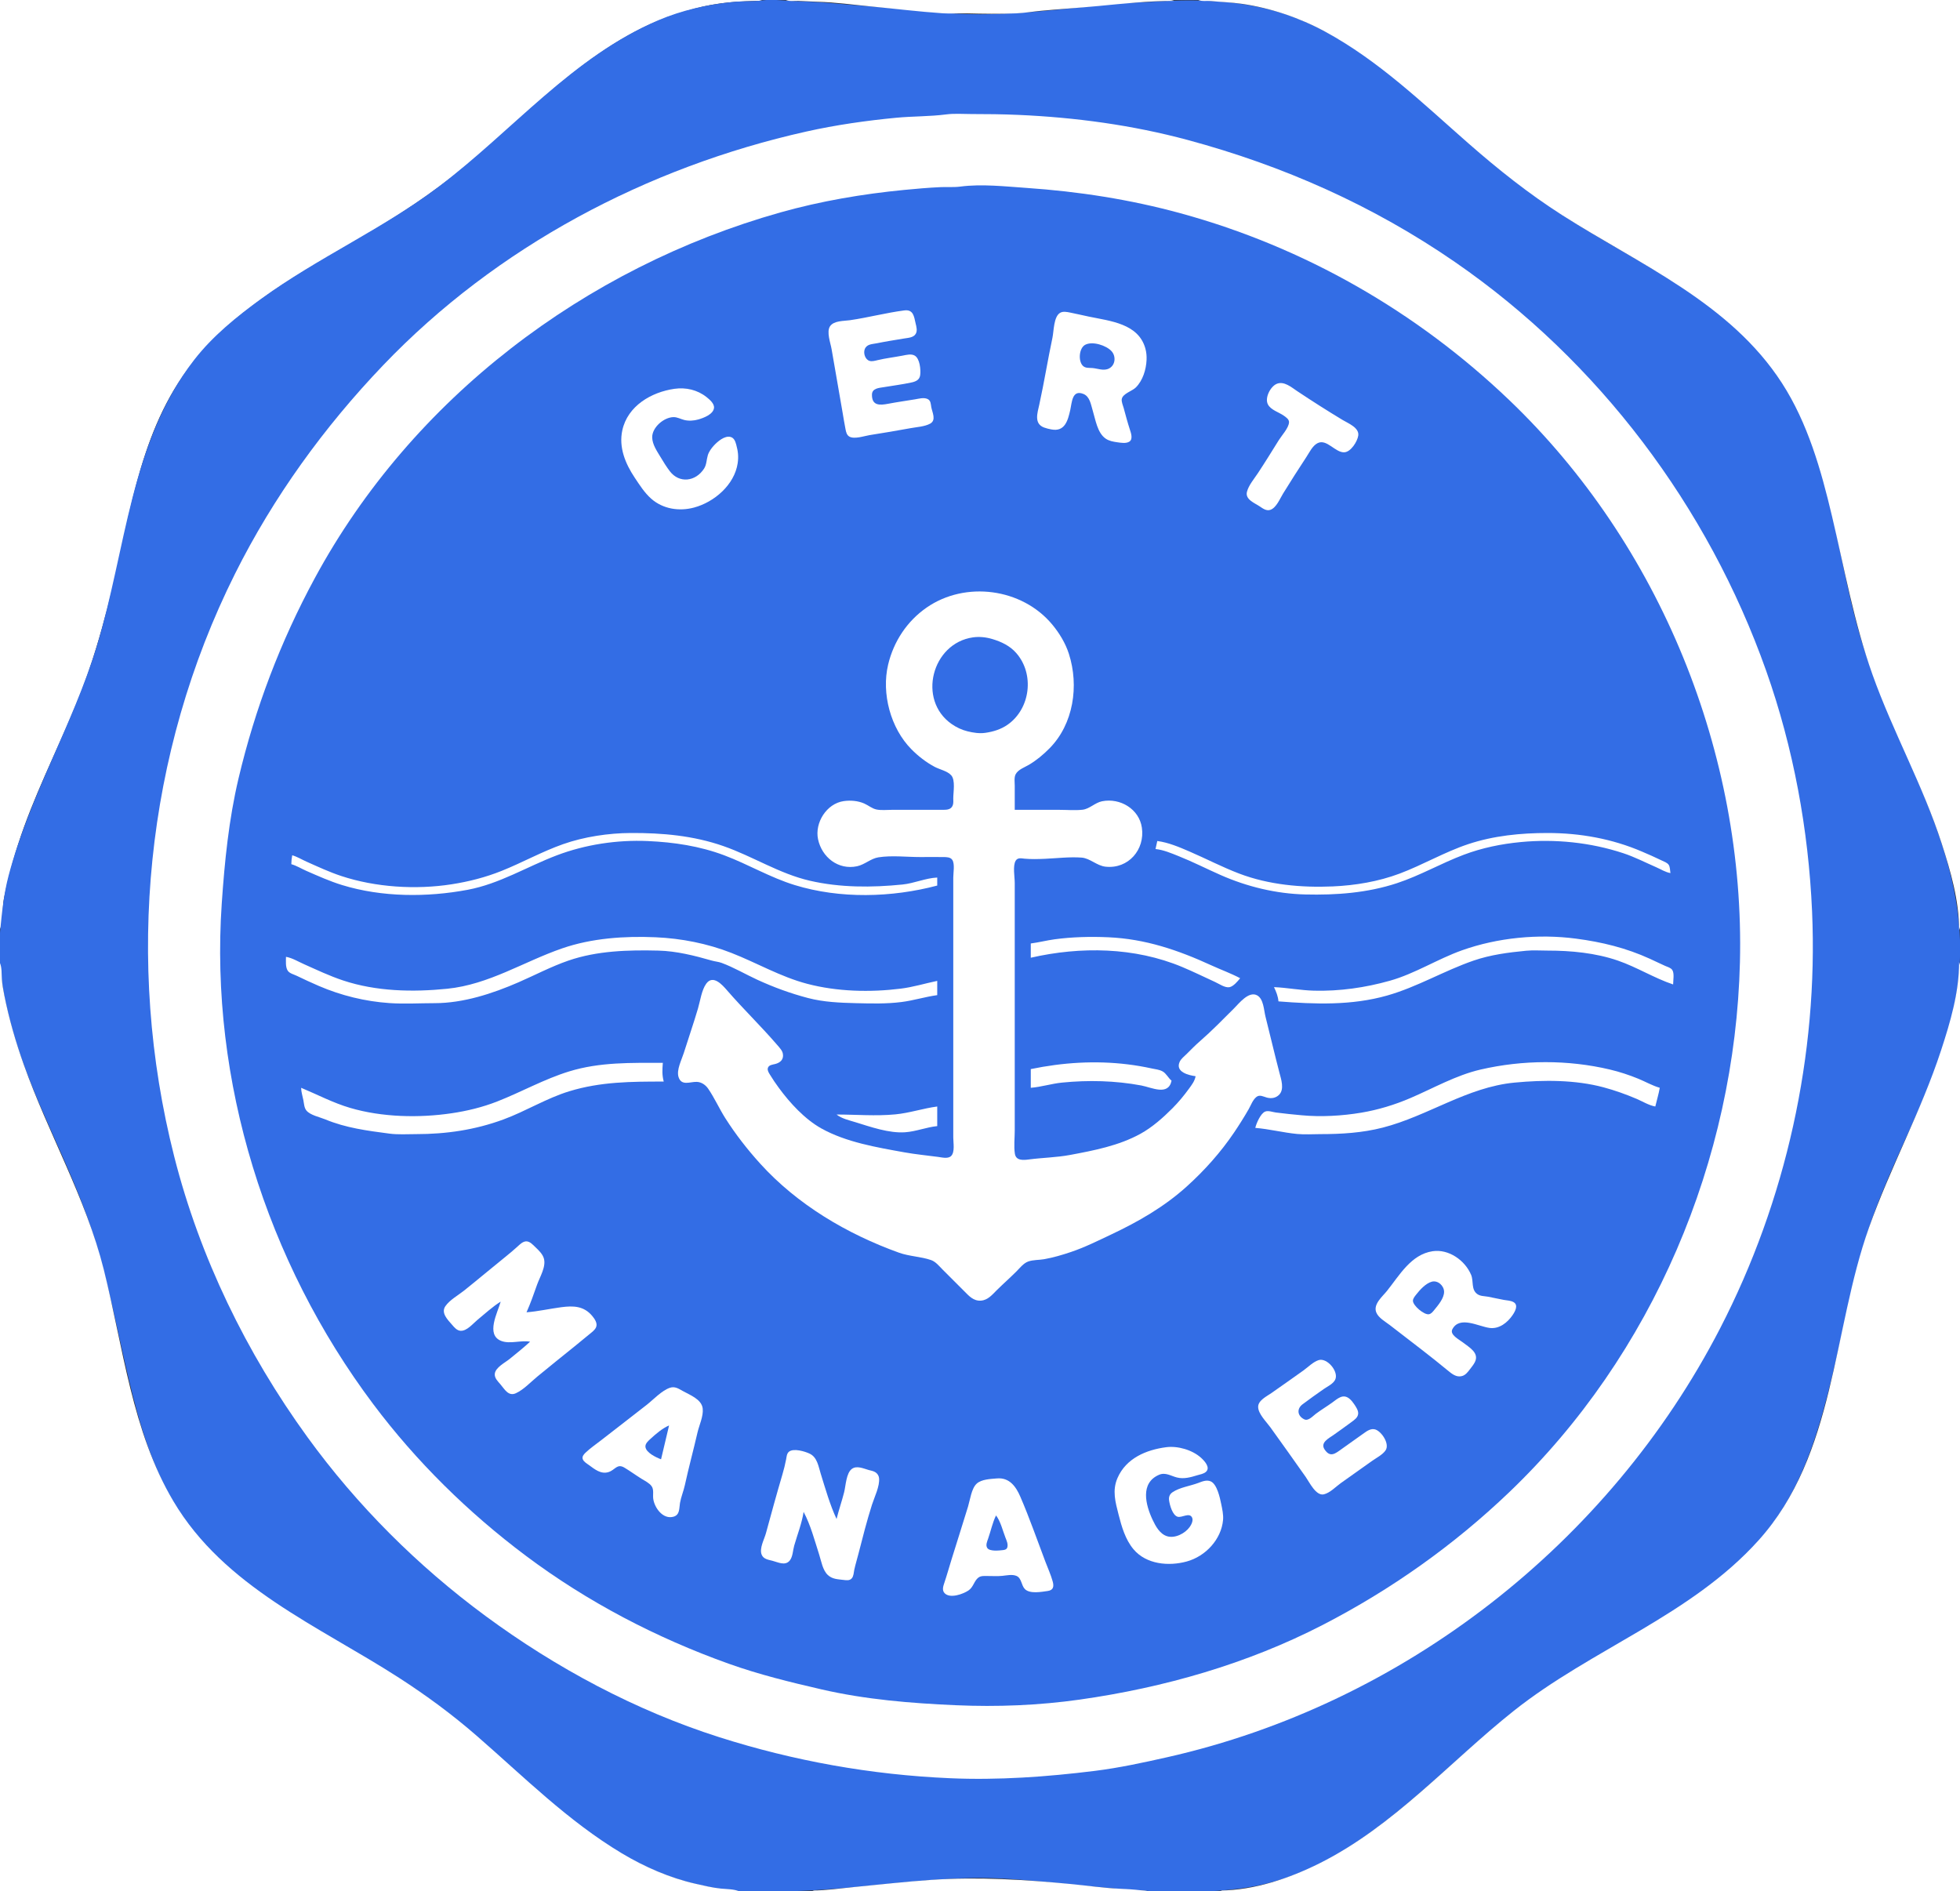 <?xml version="1.0" standalone="yes"?>
<svg xmlns="http://www.w3.org/2000/svg" width="2200" height="2123">
<rect width="100%" height="100%" fill="#333333" stroke="none"/>
<path style="fill:#ffffff; stroke:none;" d="M0 0L0 1043C4.286 1032.81 2.26 1018.93 4.515 1008C10.124 980.799 17.573 954.154 27.054 928C45.817 876.243 71.298 827.267 91.255 776C103.475 744.606 112.692 712.519 121.244 680C144.901 590.045 153.202 492.29 210.285 415C259.674 348.126 334.634 307.797 405 266.772C445.622 243.088 484.668 217.435 521 187.536C586.038 134.015 643.655 69.975 720 31.802C739.195 22.205 759.361 15.289 780 9.594C804.379 2.868 830.837 1 856 1C849.564 -1.7 839.951 0 833 0L782 0L607 0L0 0z"/>
<path style="fill:#336de5; stroke:none;" d="M856 0.424C845.099 1.856 833.937 1.111 823 2.17C794.555 4.923 765.371 11.468 739 22.699C642.383 63.847 575.098 146.949 493 209.102C429.95 256.834 356.887 289.069 293.004 335.515C265.633 355.414 238.75 377.077 217.888 404C146.105 496.637 141.613 616.808 108.715 725C81.832 813.407 33.203 893.38 9.605 983C4.282 1003.22 2.145 1024.24 0.17 1045C-3.416 1082.68 4.304 1122.02 14.572 1158C36.715 1235.58 78.359 1305.53 103.41 1382C121.183 1436.25 131.324 1492.6 144.497 1548C156.718 1599.4 171.794 1651.13 200.692 1696C263.06 1792.83 376.513 1834.62 468 1897.03C560.05 1959.82 630.789 2055.01 735 2099.57C765.779 2112.74 799.609 2120.62 833 2122.91C845.884 2123.79 859.085 2123 872 2123C944.708 2123 1016.43 2109.79 1089 2108.01C1118.71 2107.29 1148.49 2110.02 1178 2112.83C1248.94 2119.58 1321.83 2129.07 1393 2119.71C1499.39 2105.72 1577.27 2026.51 1654.01 1959C1675.02 1940.52 1696.65 1923.06 1719 1906.23C1737.68 1892.17 1758.07 1880.42 1778 1868.25C1850.91 1823.72 1931.75 1785.02 1985.33 1716C2019.69 1671.75 2037.71 1618.57 2051.48 1565C2065.92 1508.82 2076.05 1451.73 2092.3 1396C2122.13 1293.64 2188.38 1202.03 2198.83 1094C2211.59 962.111 2132.02 849.386 2092.59 729C2061.34 633.577 2058.79 527.01 2006.27 439C1996.92 423.348 1986.39 407.764 1974.2 394.17C1909.43 321.997 1818.44 285.89 1740 232.112C1707.73 209.984 1677.06 186.074 1648 159.83C1591.17 108.503 1534.26 54.292 1463 23.568C1410.15 0.782 1351.56 -1.961 1295 1.911C1280.69 2.89 1266.29 2.808 1252 4.17C1201.46 8.983 1150.84 16 1100 16C1066.84 16 1033.95 12.319 1001 9.17C979.714 7.135 958.286 5.856 937 3.83C920.311 2.242 903.737 1.693 887 0.961C876.697 0.51 866.338 -0.934 856 0.424z"/>
<path style="fill:#ffffff; stroke:none;" d="M882 0C886.264 1.789 891.422 0.903 896 1.015C903.322 1.194 910.644 1.835 918 2.015C937.577 2.494 957.508 5.313 977 7.17C1003.99 9.74 1030.94 13.058 1058 14.911C1066.96 15.524 1076.03 14.795 1085 15.015C1103.61 15.47 1122.31 15.779 1141 14.961C1150.02 14.566 1159.01 13.025 1168 12.17C1189.28 10.144 1210.71 8.858 1232 6.83C1260.68 4.099 1289.14 1 1318 1C1314.04 -0.661 1309.26 0 1305 0L1280 0L1191 0L882 0M1345 0C1349.33 1.815 1354.37 0.729 1359 1.17C1370.66 2.28 1382.37 2.62 1394 4.3C1426.11 8.94 1458.47 19.875 1487 35.309C1547.61 68.094 1596.64 115.658 1648 160.714C1681.46 190.061 1715.88 217.471 1753.42 241.456C1840.58 297.139 1941.96 339.893 2000.14 430C2029.14 474.931 2044.04 527.486 2056.23 579C2070.34 638.593 2081.09 699.108 2101.7 757C2124.67 821.542 2158.48 881.707 2179.5 947C2189.57 978.252 2199 1010.93 2199 1044C2202.1 1036.6 2200 1025.01 2200 1017L2200 955L2200 741L2200 0L1345 0M1062 128.424C1043.6 130.841 1024.54 130.397 1006 132.17C972.286 135.394 938.095 140.263 905 147.665C726.132 187.67 557.383 276.824 430.039 410C363.633 479.448 306.828 557.961 263.809 644C162.97 845.677 140.222 1079.97 195.513 1298C224.198 1411.11 276.57 1518.68 345.011 1613C400.708 1689.76 468.709 1757.65 545 1813.88C624.1 1872.19 713.182 1919.9 807 1949.81C891.21 1976.65 977.766 1992.1 1066 1995.96C1120.37 1998.34 1175.13 1994.42 1229 1987.72C1256.26 1984.32 1283.25 1978.45 1310 1972.43C1575.13 1912.69 1806.12 1732.45 1930.74 1491C2004.68 1347.75 2041.02 1184.09 2033.96 1023C2029.95 931.48 2013.06 839.468 1982.46 753C1917.17 568.528 1794.39 405.261 1633 294.026C1541.13 230.704 1440.48 186.021 1333 157.08C1271.06 140.402 1206.96 131.761 1143 128.961C1125.34 128.187 1107.72 128 1090 128C1080.78 128 1071.15 127.223 1062 128.424z"/>
<path style="fill:#336de5; stroke:none;" d="M1078 209.424C1070.68 210.385 1063.35 209.717 1056 210.039C1042.35 210.637 1028.61 211.853 1015 213.17C968.353 217.684 921.126 225.714 876 238.428C656.643 300.234 462.458 447.23 353.309 649C314.755 720.269 286.286 795.223 267.676 874C256.813 919.982 252.126 967.041 248.91 1014C235.236 1213.69 299.058 1416.22 418.895 1576C467.293 1640.53 525.511 1697.74 590 1746.1C659.18 1797.99 736.665 1838.41 818 1867.46C852.021 1879.61 886.88 1888.14 922 1896.24C971.604 1907.68 1022.34 1911.82 1073 1914.04C1119.23 1916.06 1166.11 1914.22 1212 1907.71C1306.47 1894.32 1399.92 1867.65 1485 1823.74C1561.49 1784.26 1631.76 1734.48 1694 1674.96C1855.3 1520.72 1947.55 1302.02 1952.99 1080C1958.71 846.192 1863.43 611.053 1694 449.039C1590.07 349.656 1463.72 277.269 1325 239.36C1268.19 223.836 1210.67 214.929 1152 210.911C1128.13 209.276 1101.85 206.294 1078 209.424z"/>
<path style="fill:#ffffff; stroke:none;" d="M1015 348.432C994.595 351.077 974.417 356.464 954 359.421C947.206 360.404 936.122 359.799 931.742 366.109C927.408 372.353 932.276 385.088 933.435 392C937.409 415.694 941.795 439.301 945.753 463C946.81 469.331 947.864 475.701 949.096 482C949.668 484.927 950.473 488.314 953.225 489.972C958.848 493.361 969.969 489.379 976 488.411C991.36 485.943 1006.71 483.47 1022 480.611C1028.9 479.321 1037.69 478.927 1043.94 475.581C1051.24 471.676 1046.4 462.948 1045.32 457C1044.67 453.38 1044.85 449.442 1040.89 447.742C1036.72 445.949 1031.25 447.538 1027 448.247C1017.01 449.911 1006.93 451.297 997 453.197C987.502 455.014 978.593 455.533 978.728 443.001C978.806 435.741 986.568 435.476 992 434.565C1002.27 432.843 1012.84 431.522 1023 429.331C1027.9 428.274 1032.15 426.479 1032.87 420.996C1033.65 415.054 1032.51 402.578 1026.79 399.179C1022.8 396.817 1017.2 398.393 1013 399.197C1003.71 400.975 994.19 402.068 985 404.259C982.279 404.907 978.819 405.928 976.043 405.088C971.111 403.595 968.904 396.546 970.604 392.015C972.818 386.117 978.854 386.372 984 385.335C994.263 383.267 1004.66 381.632 1015 379.92C1019.33 379.202 1025.31 379.026 1027.82 374.786C1029.95 371.199 1028.61 366.73 1027.74 363C1025.94 355.209 1025.24 347.104 1015 348.432M1190.1 351.028C1182.62 355.182 1182.92 371.521 1181.34 379C1176.05 403.925 1172.03 429.116 1166.58 454C1164.49 463.529 1160.28 475.535 1172 479.906C1174.58 480.867 1177.31 481.463 1180 481.995C1195.28 485.017 1198.66 471.966 1201.35 460C1203.24 451.565 1203.34 437.131 1216 442.148C1223.41 445.087 1224.48 454.23 1226.57 461C1229.68 471.138 1231.69 485.827 1241.02 492.301C1244.89 494.99 1249.45 495.761 1254 496.421C1258.02 497.003 1264.03 498.055 1267.68 495.682C1271.99 492.881 1269.4 485.777 1268.17 482C1265.61 474.14 1263.46 465.988 1261.28 458C1260.49 455.079 1258.64 451.047 1259.12 448.005C1260.11 441.811 1270.81 439.002 1274.91 434.907C1282.74 427.088 1286.48 414.892 1286.96 404C1287.16 399.552 1286.78 395.29 1285.57 391C1277.68 363.037 1245.98 360.359 1222 355.335C1214.99 353.866 1208.02 352.201 1201 350.808C1197.62 350.137 1193.3 349.253 1190.1 351.028z"/>
<path style="fill:#336de5; stroke:none;" d="M1218.04 387.028C1211.13 390.713 1210.04 405.175 1215.43 410.566C1218.29 413.416 1222.34 412.816 1226 413.09C1232.29 413.562 1238.85 416.762 1244.96 413.543C1252.07 409.796 1252.82 399.869 1247.66 394.185C1241.81 387.748 1226.32 382.613 1218.04 387.028z"/>
<path style="fill:#ffffff; stroke:none;" d="M1433.04 430.858C1425.94 433.864 1419.35 446.672 1423.18 453.96C1426.49 460.264 1435.47 462.647 1441 466.57C1443.41 468.288 1447.05 470.654 1446.87 474.039C1446.52 480.375 1438.71 488.726 1435.42 494C1427.71 506.392 1420.04 518.812 1412 531C1407.87 537.264 1401.53 544.657 1399.65 552C1397.43 560.682 1408.3 564.581 1414 568.424C1417.5 570.786 1421.53 573.838 1426 572.242C1432.71 569.844 1436.67 559.673 1440.19 554C1448.73 540.236 1457.39 526.503 1466.33 513C1469.75 507.843 1473.22 500.206 1479.04 497.357C1489.32 492.323 1498.86 508.288 1509 507.681C1516.31 507.244 1523.54 495.607 1524.57 489C1525.95 480.05 1513.12 475.089 1507 471.399C1489.75 460.995 1472.76 450.169 1456 439C1449.66 434.778 1441.23 427.386 1433.04 430.858M757 436.428C731.159 440.129 704.506 455.547 698.517 483C694.364 502.035 701.896 520.343 712.333 536C717.864 544.297 723.461 553.183 731.001 559.815C744.211 571.436 762.378 574.159 779 569.711C801.718 563.631 824.353 544.214 827.996 520C829.134 512.439 828.396 506.356 826.359 499C825.36 495.394 823.988 491.492 819.957 490.449C813.35 488.74 805.379 495.658 801.301 500.09C798.488 503.148 795.692 506.98 794.485 511C792.989 515.98 793.187 521.474 790.272 526C780.857 540.622 762.495 542.855 751.899 528.999C748.023 523.931 744.678 518.464 741.4 513C737.453 506.421 732.208 498.944 732.056 491C731.841 479.838 745.063 468.349 756 468.198C760.237 468.139 763.995 470.38 768 471.391C773.036 472.663 779.055 472.251 784 470.791C789.879 469.056 800.49 465.143 801.422 457.999C802.065 453.07 796.388 448.369 792.996 445.669C782.82 437.57 769.823 434.592 757 436.428M1342 1208C1341.01 1213.46 1337.79 1217.57 1334.57 1222C1328.95 1229.75 1322.76 1237.21 1316 1244C1305.4 1254.65 1293.24 1265.41 1280 1272.69C1255.73 1286.03 1227.89 1291.36 1201 1296.39C1185.79 1299.23 1170.27 1299.42 1155 1301.42C1148.8 1302.24 1140.42 1303.1 1139.15 1295C1137.85 1286.71 1139 1277.39 1139 1269L1139 1216L1139 1053L1139 991C1139 984.422 1136.61 971.916 1140.03 966.148C1142.28 962.359 1146.39 963.494 1150 963.83C1157.48 964.527 1165.49 964.29 1173 963.961C1186.43 963.373 1200.56 961.611 1214 962.613C1223.6 963.328 1231 971.755 1241 972.826C1266.51 975.559 1285.33 953.654 1281.7 929C1278.6 907.959 1257.21 895.337 1237 899.379C1229.05 900.97 1222.91 908.047 1215 908.892C1206.51 909.799 1197.54 909 1189 909L1139 909L1139 882C1139 878.017 1138.11 872.684 1140.03 869.04C1142.83 863.719 1150.11 861.311 1155 858.396C1163.55 853.301 1171.02 847.061 1178 840C1205.05 812.633 1211.25 769.766 1199.81 734C1195.95 721.956 1189.12 710.675 1181.08 701C1147.13 660.175 1083.56 651.773 1040 682.039C1018.02 697.308 1003.03 720.118 996.884 746C989.205 778.358 999.621 817.372 1023 841C1030.76 848.84 1039.27 855.452 1049 860.691C1054.7 863.76 1063.27 865.331 1067.68 870.225C1072.57 875.652 1070 889.127 1070 896C1070 898.565 1070.34 901.536 1069.4 903.981C1067.63 908.567 1063.28 908.97 1059 908.999C1050.33 909.059 1041.67 909 1033 909L1001 909C995.495 909 989.423 909.705 984 908.66C978.864 907.67 974.722 903.937 970 901.876C962.967 898.806 954.598 898.115 947 899.21C927.714 901.99 914.326 923.585 918.211 942C922.472 962.198 940.919 976.829 962 972.331C970.656 970.484 977.41 963.647 986 962.304C1001 959.959 1017.82 962 1033 962C1041.66 962 1050.34 961.897 1059 962.004C1062.4 962.046 1066.91 962.011 1068.97 965.279C1071.88 969.884 1070 979.715 1070 985L1070 1035L1070 1222L1070 1277C1070 1282.68 1072.01 1293.19 1067.57 1297.56C1064.1 1300.98 1057.31 1299.15 1053 1298.58C1040.29 1296.88 1027.63 1295.7 1015 1293.42C984.102 1287.85 949.803 1282.14 922 1266.65C903.308 1256.24 886.668 1238.06 874.155 1221C870.615 1216.17 867.155 1211.13 864.069 1206C862.868 1204 861.245 1201.52 861.817 1199.06C862.684 1195.34 866.978 1195.08 869.999 1194.32C875.683 1192.9 879.817 1189.36 878.767 1183C878.457 1181.12 877.666 1179.55 876.581 1178C875.097 1175.89 873.261 1173.95 871.575 1172C853.83 1151.45 834.228 1132.5 816.424 1112C811.084 1105.85 800.5 1093.44 792.727 1104.11C787.552 1111.21 785.913 1123.62 783.445 1132C778.502 1148.78 772.729 1165.33 767.498 1182C765.104 1189.63 759.083 1200.97 761.653 1208.99C764.928 1219.21 774.503 1214.14 782 1214.35C787.323 1214.5 791.969 1217.75 794.895 1222.02C802.021 1232.4 807.276 1244.32 814.053 1255C825.54 1273.1 838.792 1290.11 853.17 1306C894.876 1352.1 950.858 1385.17 1009 1406.06C1020.68 1410.26 1033.43 1410.38 1045 1414.34C1050.3 1416.16 1054.16 1421.16 1058 1425L1082 1449C1087.5 1454.5 1092.56 1460.48 1101 1459.9C1108.9 1459.36 1113.74 1453.2 1119 1448C1126.21 1440.88 1133.82 1434.18 1141 1427C1144.84 1423.16 1148.76 1417.97 1154 1416.03C1159.54 1413.99 1166.21 1414.41 1172 1413.39C1182.25 1411.57 1192.14 1408.65 1202 1405.33C1217.47 1400.13 1232.27 1392.74 1247 1385.78C1277.68 1371.29 1306.64 1354.72 1332 1331.83C1352.01 1313.76 1370.25 1293.37 1385.33 1271C1391.04 1262.53 1396.5 1253.87 1401.57 1245C1404.13 1240.52 1406.08 1234.68 1410.19 1231.34C1413.91 1228.3 1418.01 1230.91 1422 1231.98C1426.96 1233.31 1432.02 1232.58 1435.77 1228.78C1441.88 1222.58 1437.99 1211.29 1436.08 1204C1430.59 1183.06 1425.73 1162 1420.42 1141C1418.6 1133.78 1418.36 1121.1 1410.96 1117.18C1401.56 1112.21 1390.74 1126.29 1385 1132C1372.63 1144.31 1360.17 1157.14 1347 1168.58C1341.75 1173.13 1336.93 1178.1 1332 1183C1329.25 1185.73 1325.58 1188.44 1324.01 1192.09C1319.19 1203.32 1334.13 1206.94 1342 1208z"/>
<path style="fill:#336de5; stroke:none;" d="M1092 715.428C1046.01 722.031 1029.48 785.51 1068 812.56C1073.46 816.396 1079.52 819.284 1086 820.869C1092.54 822.468 1099.28 823.536 1106 822.572C1114.97 821.284 1123.52 818.662 1131 813.43C1156.68 795.453 1161.34 756.536 1140.7 733.015C1133.57 724.886 1124.14 720.406 1114 717.345C1106.94 715.213 1099.33 714.376 1092 715.428z"/>
<path style="fill:#ffffff; stroke:none;" d="M328 960C327.375 963.363 327.028 966.578 327 970C332.981 971.723 338.311 975.093 344 977.576C357.164 983.319 370.245 989.212 384 993.434C428.711 1007.16 479.302 1007.33 525 998.739C560.87 991.997 591.347 972.829 625 960.064C657.104 947.887 692.709 942.538 727 944.039C756.439 945.328 785.281 949.631 813 960.065C839.822 970.161 864.486 984.987 892 993.434C942.962 1009.08 1000.85 1007.54 1052 994L1052 985C1038.95 985.597 1026.13 991.495 1013 992.829C978.566 996.327 942.933 996.405 909 988.572C874.668 980.646 844.988 961.213 812 949.695C778.321 937.936 743.461 934.83 708 935.001C683.026 935.121 655.62 939.219 632 947.54C608.26 955.904 586.313 968.226 563 977.551C544.95 984.771 526.204 989.569 507 992.561C466.836 998.819 421.619 996.036 383 983.258C369.633 978.835 356.836 972.859 344 967.139C338.653 964.756 333.644 961.626 328 960M1299 944L1297 953C1305.85 953.881 1314.79 957.725 1323 961C1338.97 967.37 1354.28 975.194 1370 982.14C1399.76 995.29 1432.38 1003.19 1465 1003.99C1499.84 1004.84 1534.71 1002.29 1568 991.329C1593.9 982.805 1617.53 969.031 1643 959.425C1663.58 951.663 1685.13 947.253 1707 945.17C1745.52 941.501 1785.25 945.559 1822 957.671C1834.79 961.887 1846.7 968.056 1859 973.424C1864.31 975.743 1869.25 978.975 1875 980C1874.48 977.204 1874.64 973.003 1872.97 970.637C1871.27 968.218 1867.56 967.013 1865 965.756C1857.8 962.213 1850.38 959.016 1843 955.85C1809.4 941.427 1773.47 935 1737 935C1707.03 935 1676.59 937.993 1648 947.515C1621.43 956.366 1597.17 970.738 1571 980.575C1547.26 989.497 1521.27 993.854 1496 994.961C1460.84 996.5 1424.07 993.154 1391 980.576C1371.87 973.302 1353.76 963.81 1335 955.719C1323.59 950.798 1311.4 945.601 1299 944M321 1074C321.001 1078.68 320.254 1085.53 323.013 1089.61C325.078 1092.66 329.836 1093.73 333 1095.26C341.254 1099.25 349.576 1103.09 358 1106.72C382.943 1117.45 409.902 1124.05 437 1125.91C454.077 1127.08 470.943 1126.01 488 1126C520.1 1125.99 552.891 1115.24 582 1102.58C600.701 1094.44 618.659 1084.9 638 1078.23C670.255 1067.11 705.254 1066.19 739 1067.01C759.28 1067.51 779.679 1072.67 799 1078.22C802.634 1079.26 806.429 1079.5 810 1080.81C823.647 1085.84 836.761 1093.61 850 1099.69C868.589 1108.23 887.228 1115.05 907 1120.24C924.479 1124.84 943.073 1125.58 961 1126.01C977.944 1126.43 995.055 1126.88 1012 1124.71C1025.54 1122.99 1038.58 1118.81 1052 1117L1052 1101C1038.22 1103.84 1025.05 1107.97 1011 1109.71C976.668 1113.99 939.581 1113.11 906 1104.27C876.038 1096.38 849.646 1080.82 821 1069.61C793.977 1059.04 764.922 1053.31 736 1052.04C701.047 1050.51 664.266 1053.01 631 1064.5C587.441 1079.56 548.905 1105.07 502 1109.83C463.295 1113.76 422.288 1112.9 385 1100.48C369.832 1095.43 355.563 1088.63 341 1082.14C334.467 1079.23 328.105 1075.26 321 1074M1157 1059L1157 1075C1212.83 1062.23 1273.56 1063.02 1327 1085.42C1339.49 1090.66 1351.69 1096.67 1364 1102.31C1368.29 1104.27 1375.08 1109.02 1380 1108.07C1384.51 1107.19 1389.24 1101.42 1392 1098C1381.75 1092.53 1370.57 1088.54 1360 1083.69C1322.48 1066.47 1285.65 1053.86 1244 1052.04C1224.17 1051.17 1203.65 1051.64 1184 1054.29C1174.95 1055.51 1166.05 1057.83 1157 1059M1430 1108C1432.48 1113.23 1434.52 1118.18 1435 1124C1475.86 1127.22 1517.02 1128.79 1557 1117.44C1590.81 1107.84 1620.89 1089.64 1654 1078.23C1672.97 1071.69 1693.12 1069.06 1713 1067.17C1720.89 1066.42 1729.08 1067 1737 1067C1763.35 1067 1790.92 1069.58 1816 1078.23C1837.31 1085.58 1856.77 1097.88 1878 1105C1878 1100.61 1879.59 1092.37 1876.97 1088.64C1875.26 1086.2 1871.59 1085.29 1869 1084.14C1863.3 1081.6 1857.68 1078.82 1852 1076.23C1825.16 1063.99 1798.08 1057.4 1769 1053.58C1726.79 1048.02 1681.07 1052.43 1641 1066.69C1613.45 1076.5 1588.23 1092.91 1560 1100.84C1532.38 1108.61 1503.71 1112.69 1475 1111.99C1459.9 1111.62 1445.02 1108.65 1430 1108M2199 1080C2199 1113.84 2189.2 1147.09 2178.74 1179C2156.41 1247.13 2121.8 1310.47 2097.79 1378C2056.59 1493.9 2060.4 1632.81 1973.83 1729C1897.63 1813.66 1786.69 1850.72 1699 1920.45C1626.94 1977.75 1564.35 2049.85 1481 2091.52C1447.47 2108.29 1407.89 2121.69 1370 2122C1376.19 2124.6 1385.31 2123 1392 2123L1441 2123L1611 2123L2200 2123L2200 1383L2200 1169L2200 1107C2200 1098.99 2202.1 1087.4 2199 1080M0 1081L0 2123L830 2123C823.757 2120.31 815.72 2120.53 809 2119.83C799.577 2118.84 790.223 2116.59 781 2114.5C751.945 2107.93 723.511 2095.52 698 2080.27C637.599 2044.14 587.776 1994.19 535 1948.29C507.603 1924.46 478.489 1902.98 447.985 1883.32C357.653 1825.1 251.82 1781.5 194.603 1685C148.105 1606.58 138.243 1511.89 116.486 1425C96.348 1344.57 54.344 1272.68 26.698 1195C17.618 1169.49 10.082 1143.53 4.808 1117C3.656 1111.2 2.512 1104.89 2.09 1099C1.682 1093.31 2.212 1086.27 0 1081M338 1221C338.105 1225.92 339.614 1230.22 340.539 1235C341.269 1238.77 341.379 1243.37 343.924 1246.5C348.208 1251.77 358.907 1253.89 365 1256.42C388.229 1266.09 412.316 1269.17 437 1272.42C446.846 1273.72 457.078 1273 467 1273C500.861 1273 533.114 1268.29 565 1256.56C590.182 1247.3 613.275 1232.76 639 1224.89C674.172 1214.12 708.663 1214 745 1214C743.015 1206.5 743.397 1200.64 744 1193C708.579 1193 673.426 1192 639 1202.57C610.798 1211.22 585.349 1225.69 558 1236.39C541.611 1242.8 524.387 1247 507 1249.57C470.263 1255.01 428.782 1254.1 393 1243.56C373.802 1237.91 356.372 1228.65 338 1221M1157 1200L1157 1221C1168.77 1220.07 1180.24 1216.35 1192 1215.17C1221.49 1212.22 1251.85 1212.94 1281 1218.39C1292.49 1220.54 1311.48 1230.47 1315 1213C1311.26 1209.95 1309.14 1204.9 1304.9 1202.56C1301.27 1200.55 1296.98 1200.2 1293 1199.34C1283.99 1197.38 1275.15 1195.84 1266 1194.72C1229.46 1190.23 1193 1192.57 1157 1200M1409 1266C1424.66 1267.25 1440.26 1271.33 1456 1272.83C1464.55 1273.64 1473.42 1273 1482 1273C1505.53 1273 1529.09 1271.6 1552 1265.71C1603.01 1252.61 1646.57 1220.28 1700 1215.17C1732.49 1212.06 1768.22 1211.95 1800 1220.49C1812.61 1223.88 1825 1228.3 1837 1233.42C1843.79 1236.32 1850.73 1240.7 1858 1242C1859.59 1235.03 1861.81 1228.03 1863 1221C1854.77 1218.63 1846.94 1214.13 1839 1210.86C1828.72 1206.63 1817.82 1203.06 1807 1200.5C1759.77 1189.33 1709.23 1189.6 1662 1200.5C1634.09 1206.94 1609.09 1221.41 1583 1232.57C1565.35 1240.13 1546.94 1245.73 1528 1248.92C1506.59 1252.53 1482.67 1253.89 1461 1251.83C1451.32 1250.91 1441.65 1250.02 1432 1248.72C1428.54 1248.25 1423.61 1246.35 1420.21 1247.64C1414.98 1249.63 1410.16 1260.94 1409 1266M939 1251C944.734 1255.63 953.048 1257.43 960 1259.57C977.276 1264.87 997.721 1272.19 1016 1270.91C1028.23 1270.05 1039.9 1265.2 1052 1264L1052 1242C1036.24 1244.04 1021.02 1249.3 1005 1250.83C982.907 1252.94 961.065 1251 939 1251M562 1461C558.827 1472.87 544.519 1498.58 563.004 1505.27C572.736 1508.8 584.746 1504.1 595 1506C587.631 1512.79 579.778 1519.08 572 1525.39C566.972 1529.47 556.158 1534.86 555.383 1542C554.857 1546.86 558.986 1550.66 561.831 1554C566.373 1559.34 570.698 1567.63 579 1563.86C587.687 1559.92 595.684 1551.29 603 1545.25C616.893 1533.77 630.986 1522.52 645 1511.2C650.361 1506.86 655.709 1502.5 661 1498.08C663.788 1495.75 667.35 1493.37 668.957 1490C671.114 1485.46 667.477 1480.36 664.671 1477C655.276 1465.76 643.368 1465.52 630 1467.28C617.012 1468.99 604.054 1471.97 591 1473C595.465 1462.97 599.196 1452.36 602.834 1442C605.882 1433.32 613.479 1421.43 610.297 1412C608.663 1407.16 604.503 1403.28 600.911 1399.83C598.019 1397.06 594.461 1392.9 590 1393.41C586.478 1393.82 583.483 1396.82 581 1399.09C576.451 1403.24 571.802 1407.14 567 1411C551.569 1423.4 536.456 1436.19 521 1448.55C514.338 1453.88 504.764 1459.07 499.894 1466.17C494.646 1473.82 502.707 1481.53 507.428 1487C509.938 1489.91 512.85 1493.52 517 1493.75C524.137 1494.14 530.982 1485.54 536 1481.42C544.445 1474.5 552.73 1466.79 562 1461M1608 1404.44C1583.78 1408.11 1570.87 1431.44 1556.8 1449C1551.72 1455.34 1541.22 1463.79 1544.74 1473C1547.11 1479.18 1554.97 1483.48 1560 1487.35L1596 1515.12C1605.79 1522.66 1615.45 1530.41 1625 1538.25C1629.59 1542.02 1634.6 1546.29 1641 1544.57C1644.98 1543.49 1647.48 1540.12 1649.87 1537C1651.82 1534.45 1653.97 1531.87 1655.43 1529C1660.8 1518.48 1648.96 1512.27 1642 1506.79C1637.92 1503.58 1626.92 1498.21 1630.21 1492C1638.36 1476.59 1659.39 1488.87 1672 1490.55C1682.84 1491.99 1692.17 1484.48 1697.91 1476C1700.6 1472.02 1704.64 1464.85 1698.85 1461.57C1695.71 1459.79 1691.49 1459.69 1688 1459.08C1681.98 1458.01 1676.02 1456.55 1670 1455.46C1665.94 1454.73 1661.55 1455.01 1658.06 1452.44C1651.11 1447.33 1654.21 1438.03 1651.27 1431C1644.51 1414.78 1626.16 1401.69 1608 1404.44z"/>
<path style="fill:#336de5; stroke:none;" d="M1607 1438.67C1600.27 1440.57 1593.81 1447.69 1589.67 1453C1588.15 1454.95 1586 1457.38 1585.95 1460C1585.83 1465.39 1598.62 1476.26 1603.99 1475.17C1606.68 1474.62 1608.56 1471.99 1610.19 1470C1614.49 1464.73 1620.92 1457.16 1620.91 1450C1620.9 1443.21 1613.91 1436.72 1607 1438.67z"/>
<path style="fill:#ffffff; stroke:none;" d="M1480 1526.7C1473.77 1528.77 1468.27 1534.52 1463 1538.29C1451.05 1546.84 1439.04 1555.29 1427 1563.72C1421.88 1567.3 1412.3 1571.81 1412.21 1579C1412.12 1586.93 1421.49 1595.91 1425.86 1602C1439.2 1620.62 1452.58 1639.23 1465.72 1658C1469.83 1663.87 1477.17 1679.42 1486 1677.31C1492.93 1675.65 1499.34 1668.76 1505 1664.71L1540 1639.86C1544.85 1636.4 1551.89 1632.93 1555.26 1627.91C1560.04 1620.77 1551.02 1607.13 1544 1604.61C1539.26 1602.9 1534.66 1605.99 1531 1608.64C1522.71 1614.64 1514.3 1620.44 1506 1626.42C1498.71 1631.68 1493.11 1636.37 1486.81 1627C1481.57 1619.21 1491.52 1614.45 1497 1610.58C1503.71 1605.83 1510.39 1601.04 1517 1596.15C1520.15 1593.81 1524.02 1591.29 1524.47 1587C1524.87 1583.2 1521.91 1579 1519.9 1576C1518.49 1573.9 1516.88 1571.88 1514.96 1570.23C1507.46 1563.78 1501.39 1569.99 1495 1574.57C1489.09 1578.81 1482.83 1582.54 1477 1586.9C1473.76 1589.32 1468.55 1595.35 1464.04 1593.17C1455.97 1589.28 1455.46 1581.2 1462.02 1576.29C1469.88 1570.41 1477.92 1564.61 1486 1559.03C1490.16 1556.15 1496.06 1553.53 1498.54 1548.91C1503.31 1540.03 1489.65 1523.51 1480 1526.7M752 1557.7C742.73 1560.82 733.636 1570.8 726 1576.79C709.058 1590.08 691.982 1603.19 675 1616.42C669.093 1621.03 662.596 1625.44 657.189 1630.61C655.202 1632.52 653.015 1635.02 654.161 1637.96C655.29 1640.86 658.618 1642.69 661 1644.42C667.432 1649.11 674.455 1655.02 683 1652.35C690.614 1649.96 692.569 1642.35 701 1647.43C707.472 1651.33 713.581 1655.82 720 1659.81C723.744 1662.13 728.774 1664.53 731.397 1668.18C734.158 1672.03 732.649 1677.59 733.184 1682C734.429 1692.26 744.124 1705.83 755.995 1702.43C763.291 1700.33 762.225 1692.95 763.259 1687C764.422 1680.31 767.26 1673.71 768.718 1667C773.014 1647.25 778.355 1627.71 782.887 1608C784.793 1599.71 789.713 1589.6 788.747 1581C787.562 1570.45 773.937 1565.64 766 1561.13C761.508 1558.57 757.352 1555.91 752 1557.7z"/>
<path style="fill:#336de5; stroke:none;" d="M742 1638L751 1600C743.418 1603.21 736.053 1609.62 730.005 1615.17C727.607 1617.37 724.119 1620.37 724.466 1624C725.099 1630.62 736.594 1635.95 742 1638z"/>
<path style="fill:#ffffff; stroke:none;" d="M1309 1624.42C1286.65 1627.33 1264 1636.77 1254.34 1659C1248.23 1673.04 1251.96 1685.95 1255.53 1700C1258.95 1713.52 1263.16 1728.13 1272.33 1739C1286.7 1756.04 1311.85 1758.22 1332 1752.71C1353.13 1746.94 1370.89 1727.95 1372.83 1706C1373.34 1700.21 1371.89 1693.66 1370.71 1688C1369.29 1681.12 1366.06 1665.78 1358.9 1662.74C1354.24 1660.77 1349.33 1662.9 1345 1664.54C1335.92 1667.98 1324.11 1669.49 1316.06 1674.99C1312.9 1677.15 1311.72 1680.25 1312.22 1684C1312.92 1689.32 1316.11 1701.09 1322.04 1702.53C1326.8 1703.68 1334.86 1697.49 1337.93 1703.15C1339.75 1706.51 1337.3 1711.25 1335.35 1714C1330.31 1721.12 1318.87 1727.11 1310 1724.35C1301.82 1721.8 1297.18 1713.19 1293.78 1706C1285.97 1689.46 1279.37 1664.66 1301 1655.37C1308.12 1652.3 1314.23 1656.66 1321 1658.39C1328.84 1660.4 1336.55 1658.15 1344 1655.88C1347.11 1654.94 1351.06 1654.36 1353.57 1652.12C1359.08 1647.2 1351.74 1639.56 1347.99 1636.19C1338.25 1627.44 1321.96 1622.74 1309 1624.42M902 1697C909.874 1711.77 914.378 1729.1 919.495 1745C921.843 1752.29 923.362 1762.36 929.108 1767.79C934.278 1772.67 940.422 1772.59 947 1773.42C950.221 1773.83 953.736 1774.34 956.107 1771.57C958.257 1769.05 958.204 1765.09 958.885 1762C960.22 1755.94 962.034 1750 963.58 1744C968.298 1725.68 972.99 1707.02 978.745 1689C981.468 1680.47 987.699 1668.02 986.682 1659C986.392 1656.43 984.993 1654.23 982.891 1652.74C980.606 1651.12 977.641 1650.73 975 1649.99C969.351 1648.41 961.687 1644.73 956.214 1648.74C949.744 1653.49 949.332 1667.73 947.487 1675C944.932 1685.07 941.496 1694.9 939 1705C931.494 1688.95 926.449 1670.91 921.175 1654C918.682 1646 917.331 1635.86 908.996 1631.76C903.72 1629.17 890.547 1625.17 885.434 1629.6C883.078 1631.65 882.94 1635.15 882.388 1638C881.292 1643.65 879.862 1649.48 878.23 1655C871.76 1676.89 865.71 1698.98 859.718 1721C857.868 1727.8 852.133 1737.92 854.897 1744.96C856.905 1750.07 862.338 1750.7 867 1751.9C873.122 1753.46 881.213 1757.88 886.347 1751.77C889.898 1747.54 889.953 1740.17 891.427 1735C894.948 1722.65 900.128 1709.68 902 1697M1119 1659.46C1111.97 1660.08 1101.68 1660.32 1096.22 1665.39C1090.36 1670.84 1088.87 1683.55 1086.59 1691C1080.55 1710.7 1074.3 1730.32 1068.18 1750C1065.38 1758.99 1062.87 1768.08 1059.86 1777C1058.59 1780.77 1057.19 1785.23 1060.43 1788.43C1066.61 1794.53 1080.92 1789.28 1086.96 1785.29C1092.73 1781.48 1093.25 1774.48 1098.23 1770.74C1101.22 1768.49 1105.48 1769 1109 1769C1114.3 1769 1119.72 1769.33 1125 1768.83C1130.03 1768.35 1136.02 1766.85 1140.91 1768.89C1146.83 1771.37 1146.2 1779.4 1150.39 1783.66C1155.93 1789.28 1168.86 1786.81 1176 1785.81C1182.55 1784.9 1183.13 1780.58 1181.57 1775C1179.47 1767.49 1176.19 1760.28 1173.42 1753C1164.17 1728.66 1155.6 1703.91 1145.28 1680C1140.33 1668.52 1132.99 1658.24 1119 1659.46z"/>
<path style="fill:#336de5; stroke:none;" d="M1118 1701C1114.02 1709.12 1112.13 1718.45 1109.14 1727C1108.04 1730.15 1106.06 1734.4 1108.18 1737.57C1110.93 1741.66 1121.71 1740.39 1125.98 1739.89C1128.12 1739.64 1130.02 1739.04 1130.68 1736.77C1131.71 1733.21 1129.87 1729.23 1128.6 1726C1125.46 1717.97 1123.22 1707.9 1118 1701z"/>
<path style="fill:#ffffff; stroke:none;" d="M912 2122C915.699 2123.55 920.017 2123 924 2123L945 2123L1022 2123L1289 2123C1286.11 2121.79 1283.1 2122.08 1280 2121.71C1271.94 2120.76 1264.09 2120.32 1256 2119.96C1238.38 2119.19 1220.55 2116.5 1203 2114.83C1150.23 2109.8 1098 2106.46 1045 2110.09C1015.99 2112.08 986.925 2115.42 958 2118.17C942.786 2119.62 927.297 2121.99 912 2122z"/>
</svg>
